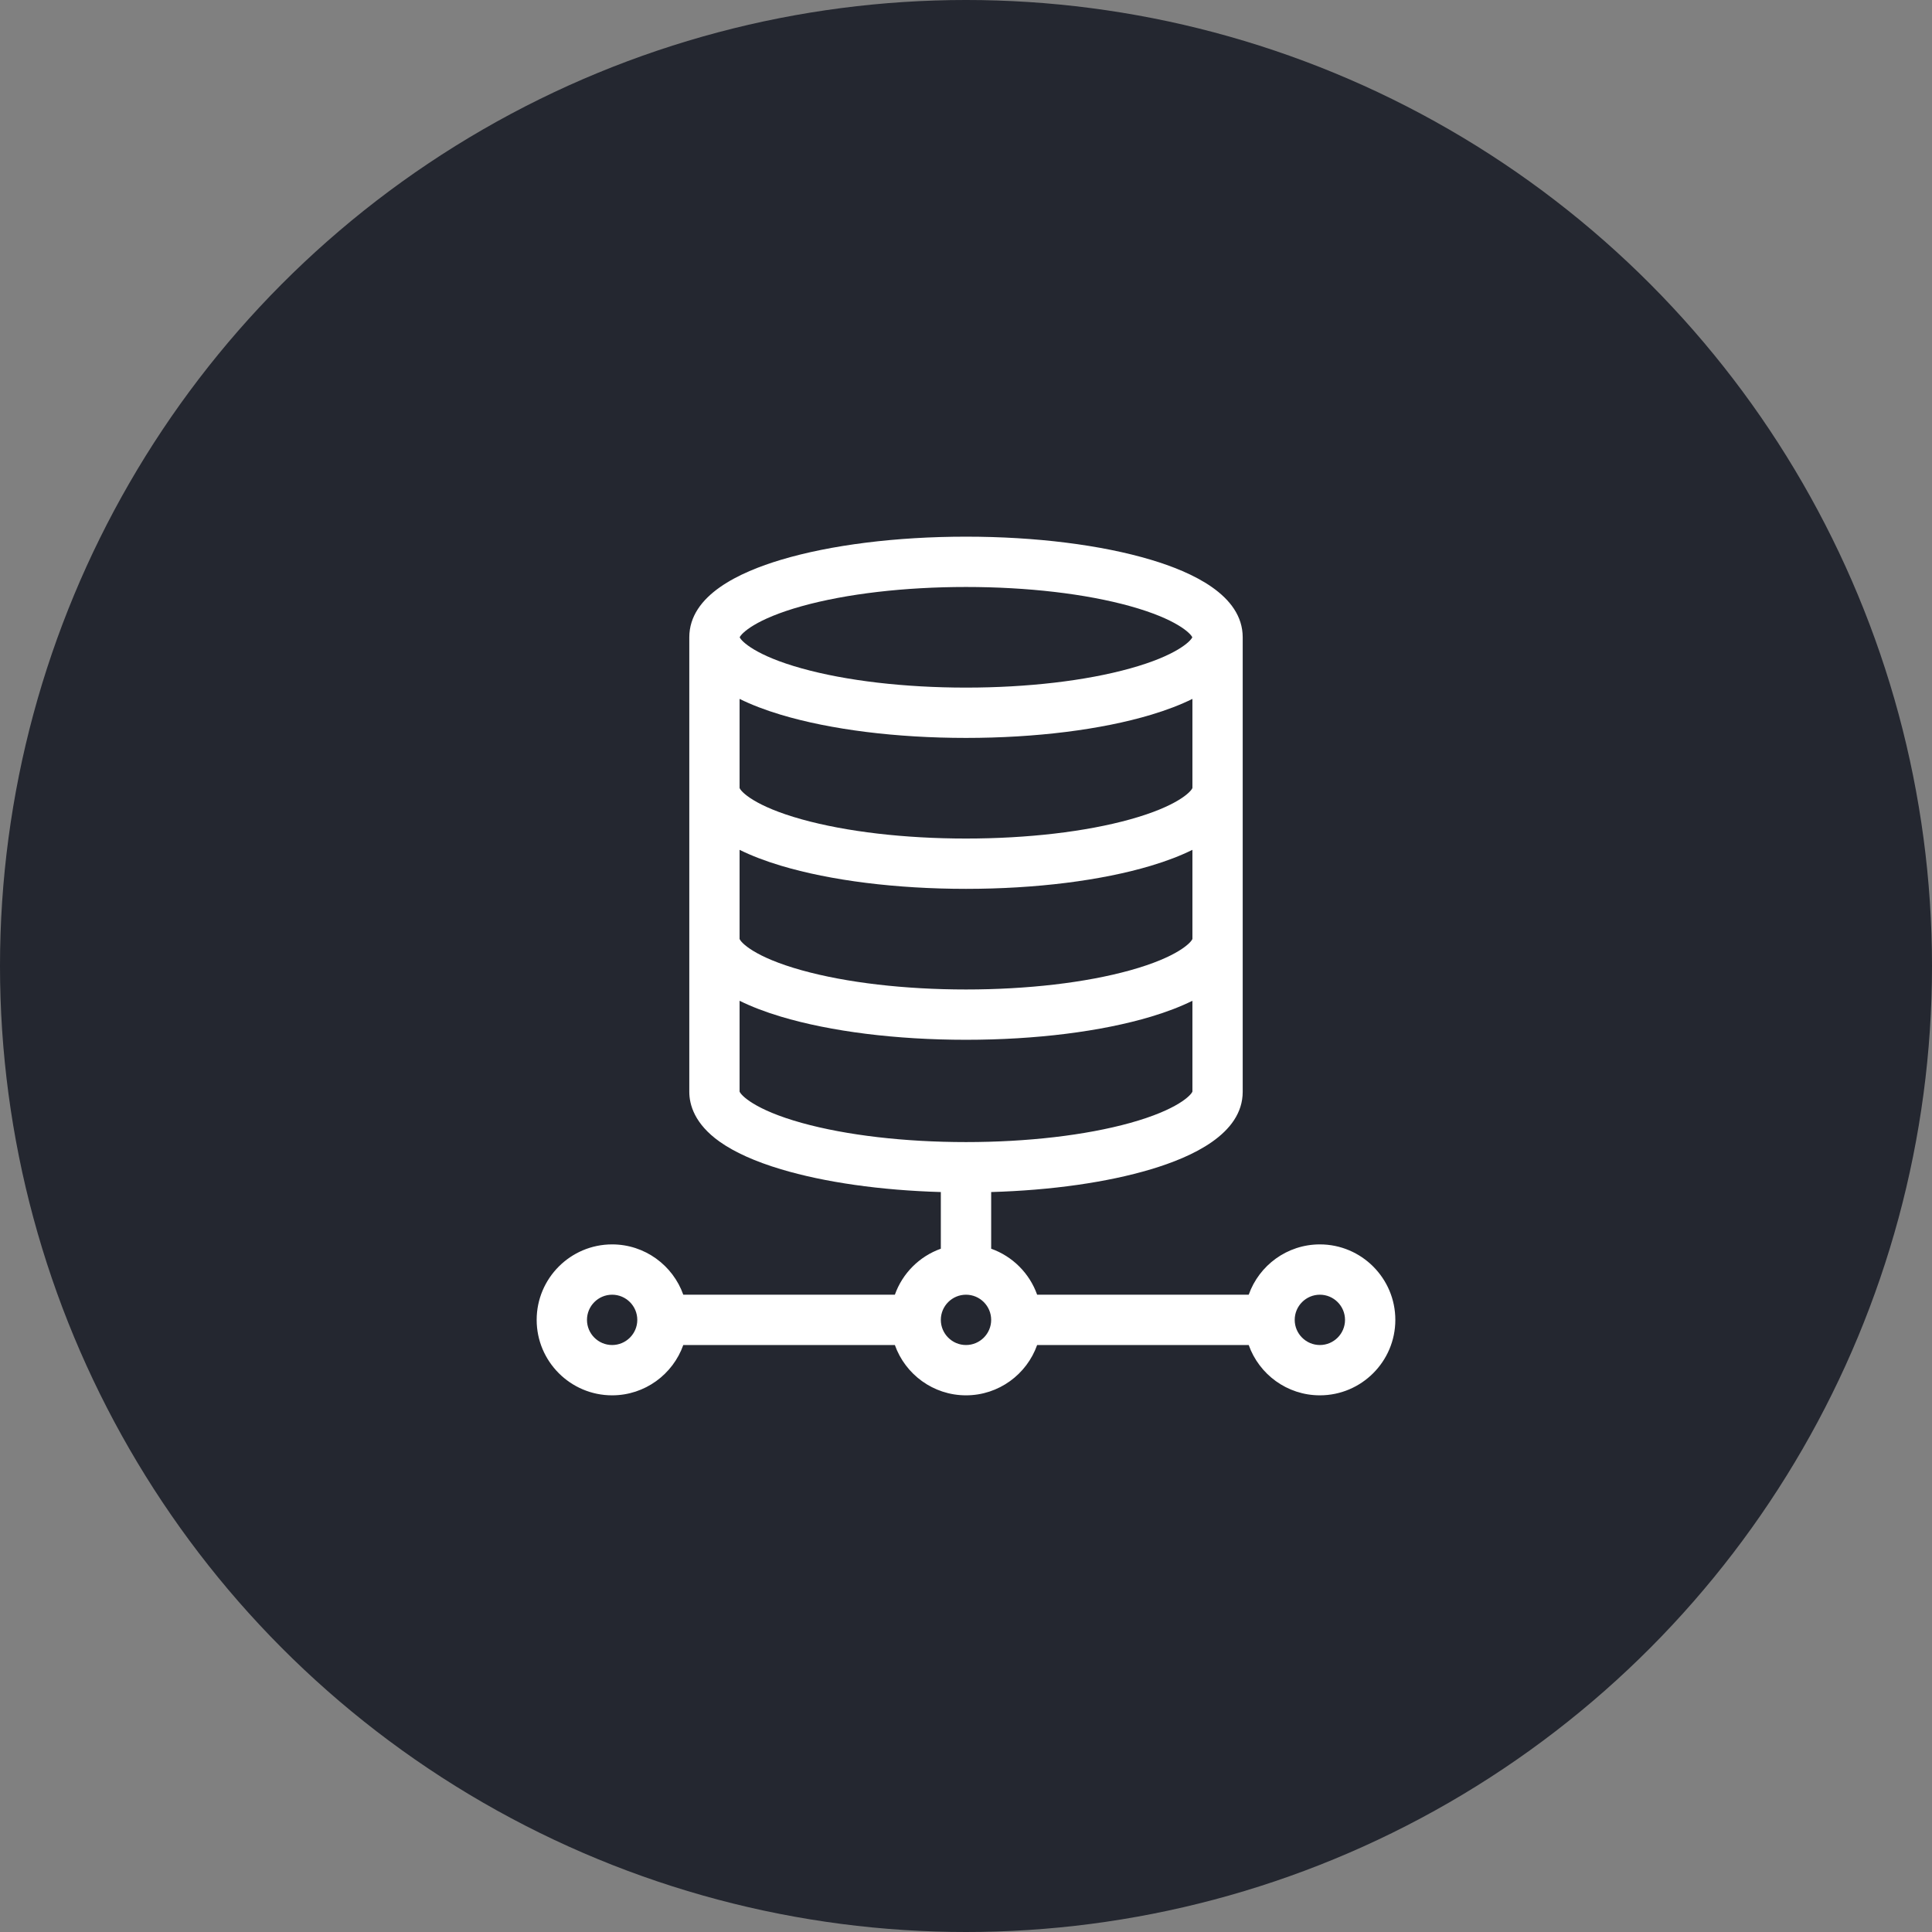<svg width="72" height="72" viewBox="0 0 72 72" fill="none" xmlns="http://www.w3.org/2000/svg">
<rect x="0" y="0" width="72" height="72" fill="#808080" stroke="none"/>
<circle cx="36" cy="36" r="36" fill="#1A1D27" fill-opacity="0.9"/>
<g clip-path="url(#clip0_1649_2824)">
<path d="M49.188 46.375C47.965 46.375 46.923 47.159 46.536 48.25H38.651C38.368 47.452 37.735 46.819 36.938 46.536V44.424C39.179 44.359 41.268 44.063 42.898 43.574C44.411 43.121 46.312 42.265 46.312 40.688V23.75C46.312 22.172 44.411 21.317 42.898 20.863C41.043 20.307 38.593 20 36 20C33.407 20 30.957 20.307 29.102 20.863C27.589 21.317 25.688 22.172 25.688 23.75V40.688C25.688 41.169 25.884 41.883 26.819 42.547C27.375 42.941 28.143 43.287 29.102 43.574C30.732 44.063 32.821 44.359 35.062 44.424V46.536C34.265 46.819 33.632 47.452 33.349 48.25H25.464C25.077 47.159 24.035 46.375 22.812 46.375C21.262 46.375 20 47.637 20 49.188C20 50.738 21.262 52 22.812 52C24.035 52 25.077 51.216 25.464 50.125H33.349C33.736 51.216 34.778 52 36 52C37.222 52 38.264 51.216 38.651 50.125H46.536C46.923 51.216 47.965 52 49.188 52C50.738 52 52 50.738 52 49.188C52 47.637 50.738 46.375 49.188 46.375ZM27.562 31.671C28.001 31.888 28.515 32.086 29.102 32.262C30.957 32.818 33.407 33.125 36 33.125C38.593 33.125 41.043 32.818 42.898 32.262C43.485 32.086 43.999 31.888 44.438 31.671V34.99C44.395 35.119 43.895 35.667 42.115 36.161C40.457 36.622 38.286 36.875 36 36.875C33.714 36.875 31.543 36.622 29.885 36.161C28.105 35.667 27.605 35.119 27.562 34.99V31.671ZM27.562 26.046C28.001 26.263 28.515 26.461 29.102 26.637C30.957 27.193 33.407 27.5 36 27.5C38.593 27.5 41.043 27.193 42.898 26.637C43.485 26.461 43.999 26.263 44.438 26.046V29.365C44.395 29.494 43.895 30.042 42.115 30.536C40.457 30.997 38.286 31.25 36 31.25C33.714 31.25 31.543 30.997 29.885 30.536C28.105 30.042 27.605 29.494 27.562 29.365V26.046ZM29.885 22.589C31.543 22.128 33.714 21.875 36 21.875C38.286 21.875 40.457 22.128 42.115 22.589C43.851 23.071 44.37 23.605 44.434 23.75C44.37 23.895 43.851 24.429 42.115 24.911C40.457 25.372 38.286 25.625 36 25.625C33.714 25.625 31.543 25.372 29.885 24.911C28.149 24.429 27.63 23.895 27.566 23.75C27.63 23.605 28.149 23.071 29.885 22.589ZM27.562 40.678V37.296C28.001 37.513 28.515 37.711 29.102 37.887C30.957 38.443 33.407 38.75 36 38.75C38.593 38.75 41.043 38.443 42.898 37.887C43.485 37.711 43.999 37.513 44.438 37.296V40.678C44.395 40.806 43.895 41.355 42.115 41.849C40.457 42.309 38.286 42.562 36 42.562C33.714 42.562 31.543 42.309 29.885 41.849C28.105 41.355 27.605 40.806 27.562 40.678ZM22.812 50.125C22.296 50.125 21.875 49.704 21.875 49.188C21.875 48.671 22.296 48.25 22.812 48.25C23.329 48.25 23.75 48.671 23.75 49.188C23.75 49.704 23.329 50.125 22.812 50.125ZM36 50.125C35.483 50.125 35.062 49.704 35.062 49.188C35.062 48.671 35.483 48.25 36 48.25C36.517 48.25 36.938 48.671 36.938 49.188C36.938 49.704 36.517 50.125 36 50.125ZM49.188 50.125C48.671 50.125 48.25 49.704 48.25 49.188C48.25 48.671 48.671 48.25 49.188 48.25C49.704 48.25 50.125 48.671 50.125 49.188C50.125 49.704 49.704 50.125 49.188 50.125Z" fill="white"/>
</g>
<defs>
<clipPath id="clip0_1649_2824">
<rect width="32" height="32" fill="white" transform="translate(20 20)"/>
</clipPath>
</defs>
</svg>
